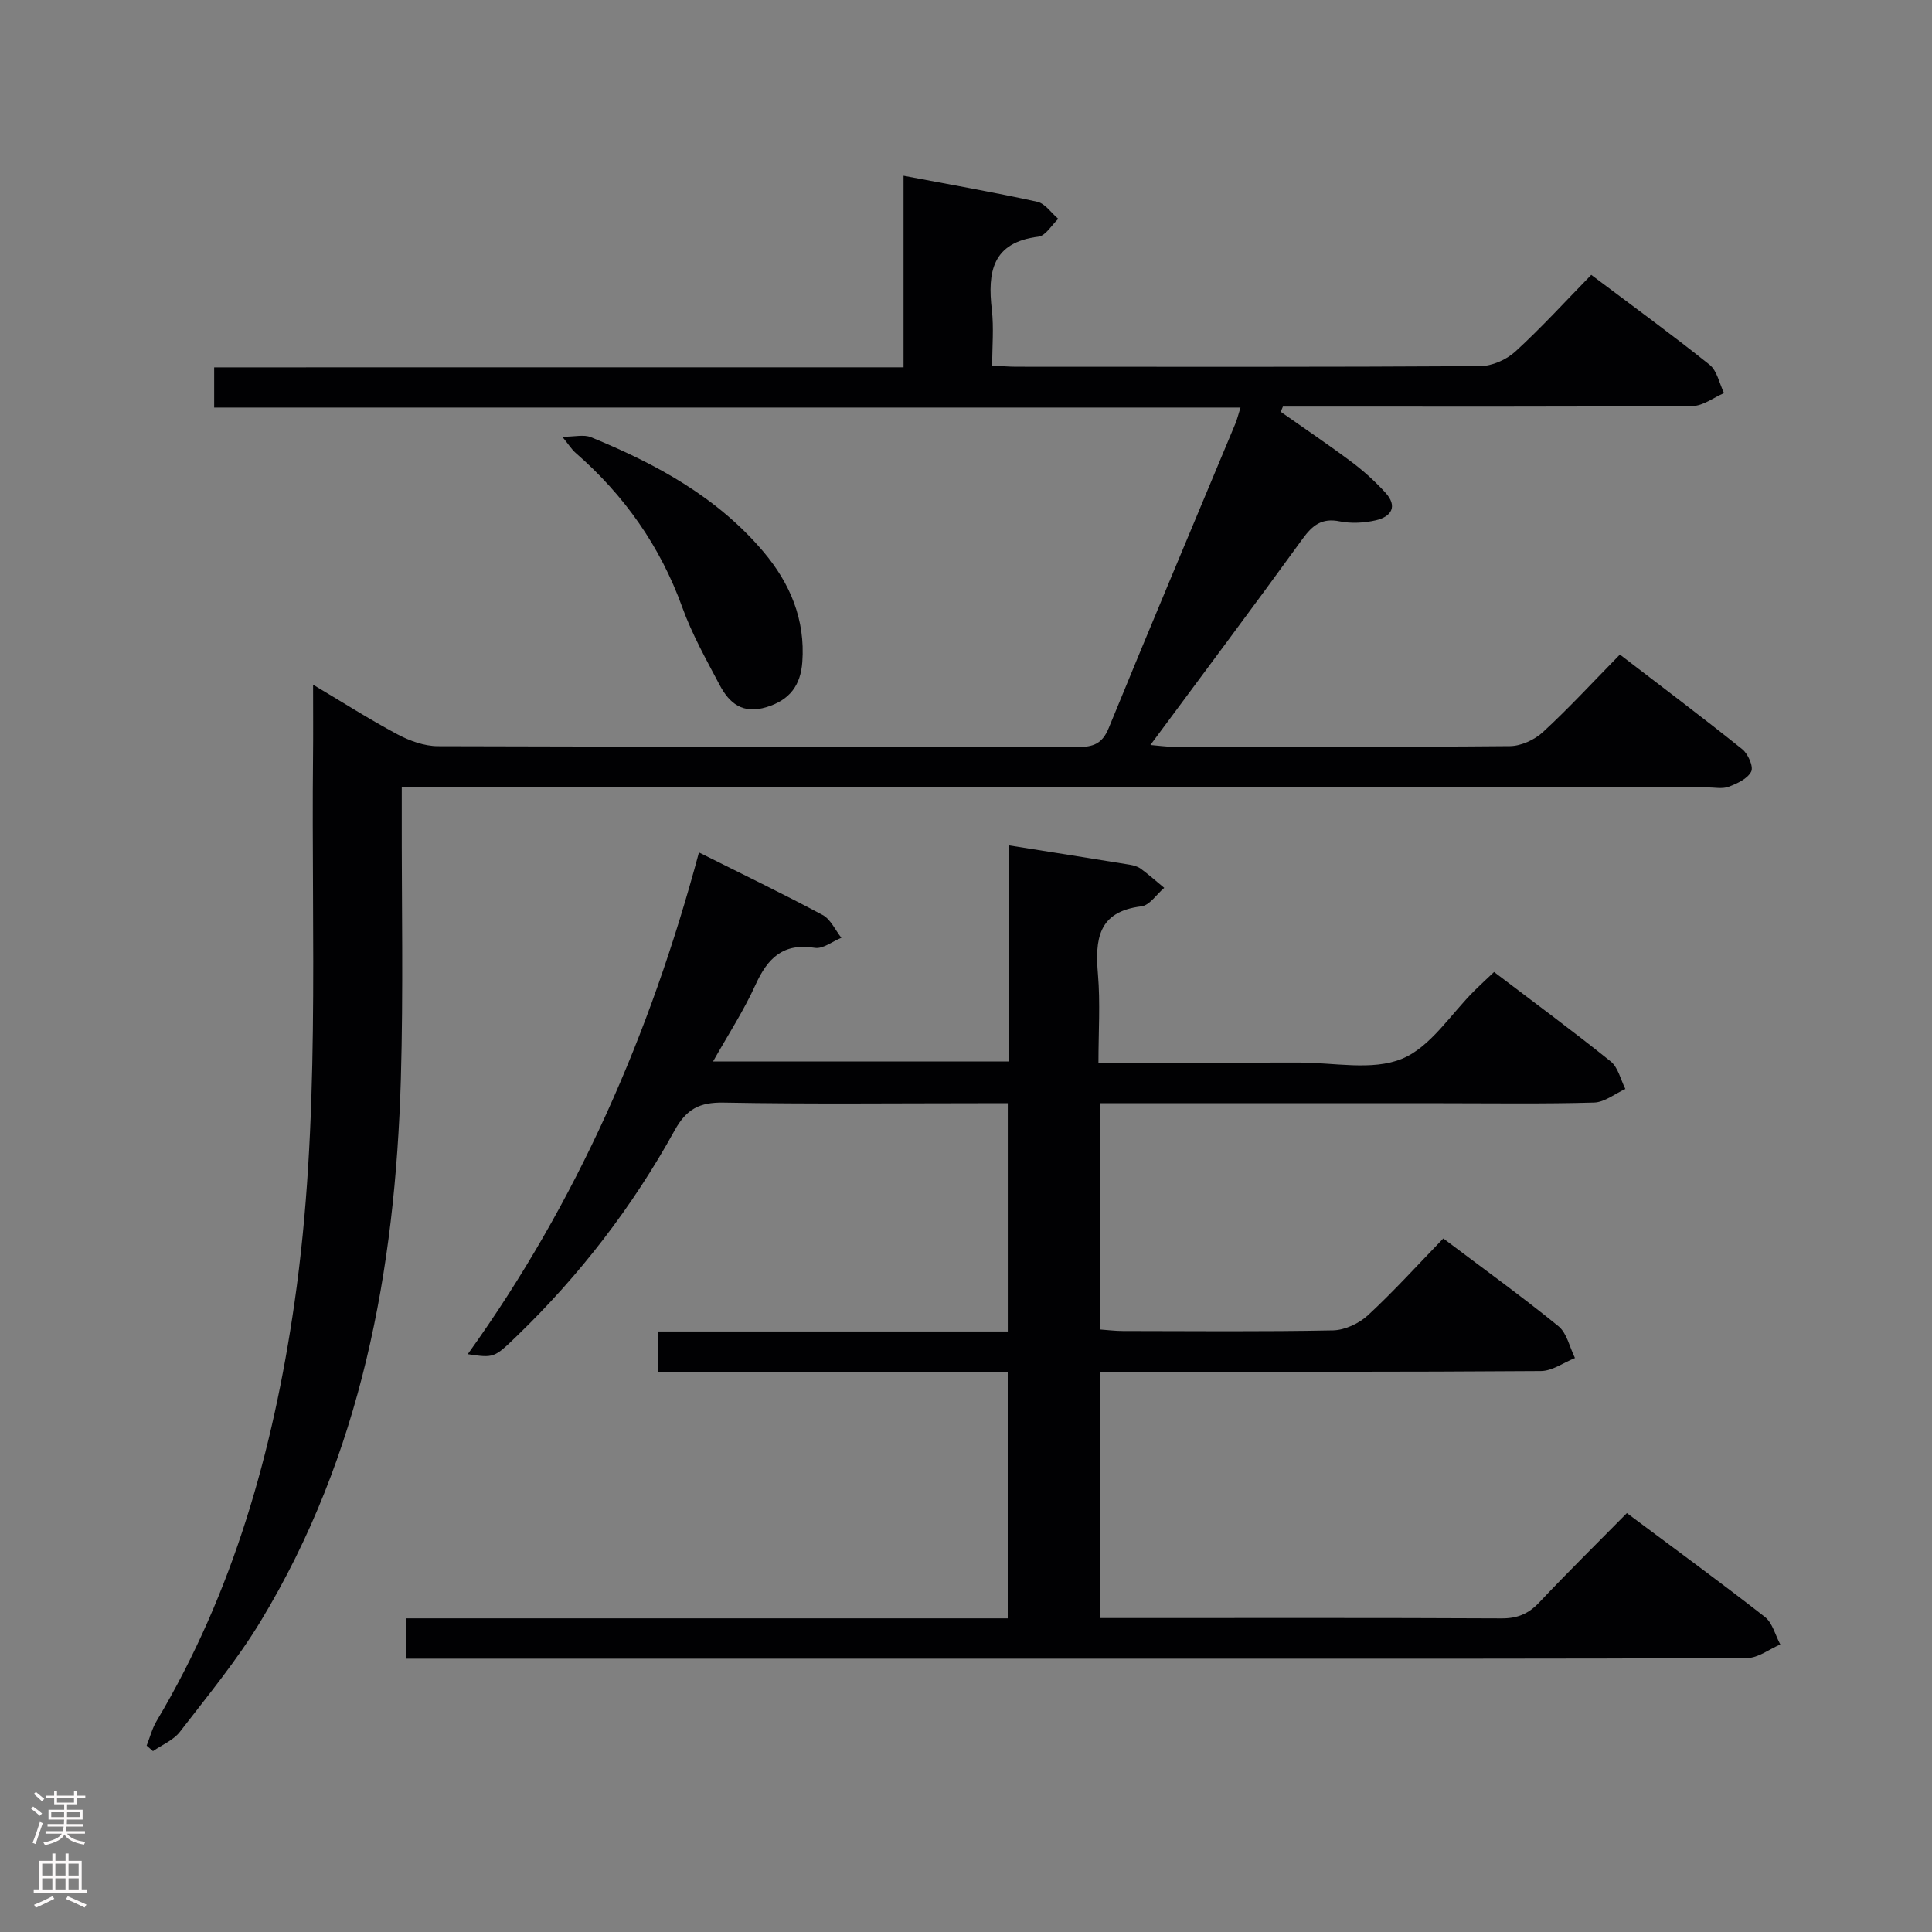 <svg enable-background="new 0 0 400 400" viewBox="0 0 400 400" xmlns="http://www.w3.org/2000/svg"><rect x="0" y="0" width="400" height="400" fill="#808080" stroke="none"/><g fill="#010103"><path d="m187.07 76.05c0-13.59 0-26.22 0-39.66 9.56 1.81 18.66 3.4 27.68 5.38 1.63.36 2.91 2.32 4.35 3.54-1.36 1.28-2.61 3.5-4.1 3.69-9.58 1.18-10.56 7.33-9.65 15.14.43 3.74.07 7.57.07 11.57 2.1.09 3.56.22 5.03.22 32 .01 63.99.08 95.99-.12 2.47-.02 5.44-1.33 7.28-3.01 5.4-4.94 10.34-10.37 15.73-15.89 8.4 6.32 16.59 12.28 24.49 18.6 1.57 1.25 2.03 3.88 3 5.88-2.17.93-4.34 2.65-6.52 2.67-26.5.19-52.99.12-79.49.12-1.77 0-3.55 0-5.32 0-.15.36-.3.72-.45 1.08 4.9 3.45 9.87 6.79 14.67 10.38 2.51 1.88 4.86 4.02 6.98 6.33 2.64 2.87 1.26 5.02-1.99 5.76-2.39.54-5.05.69-7.44.21-3.71-.75-5.64.8-7.7 3.63-10.25 14.14-20.72 28.11-31.5 42.67 1.67.14 3.05.35 4.42.35 23.33.02 46.66.1 69.99-.11 2.33-.02 5.12-1.3 6.86-2.91 5.38-4.96 10.35-10.36 15.93-16.05 8.63 6.63 17.09 12.98 25.34 19.6 1.19.95 2.36 3.6 1.85 4.62-.74 1.48-2.9 2.49-4.67 3.15-1.32.49-2.96.13-4.46.13-87.82 0-175.64 0-263.47 0-1.99 0-3.98 0-6.79 0v5.49c-.04 18.33.34 36.67-.19 54.99-1.17 39.5-8.17 77.67-28.99 112.1-4.89 8.08-10.97 15.45-16.75 22.95-1.34 1.74-3.69 2.69-5.58 4-.44-.38-.87-.76-1.31-1.14.68-1.71 1.14-3.55 2.07-5.11 15.92-26.72 24.12-55.96 28.53-86.5 5.43-37.6 3.46-75.43 3.85-113.19.05-4.66.01-9.32.01-14.85 6.17 3.67 11.71 7.21 17.49 10.29 2.52 1.34 5.54 2.43 8.34 2.44 44.16.15 88.32.08 132.48.17 3.2.01 5.08-.66 6.41-3.91 8.62-21.06 17.47-42.03 26.23-63.04.37-.89.59-1.84 1.06-3.33-71.03 0-141.58 0-212.49 0 0-2.89 0-5.3 0-8.32 47.27-.01 94.64-.01 142.73-.01z"/><path d="m144.71 176.49c9.04 4.53 17.42 8.56 25.61 12.95 1.66.89 2.6 3.11 3.88 4.72-1.84.74-3.82 2.35-5.49 2.08-6.56-1.06-9.78 2.12-12.29 7.65-2.44 5.38-5.7 10.38-8.79 15.87h61.27c0-14.99 0-29.74 0-44.73 8.69 1.38 16.86 2.67 25.02 4 .8.13 1.67.39 2.31.86 1.66 1.23 3.21 2.61 4.81 3.93-1.57 1.33-3.02 3.62-4.73 3.83-9.02 1.09-9.6 6.86-8.99 14.1.5 5.92.1 11.91.1 18.25 14.25 0 27.89.02 41.53-.01 7.16-.02 15.09 1.75 21.26-.76 5.98-2.43 10.16-9.3 15.14-14.21 1.17-1.16 2.38-2.27 3.98-3.78 8.14 6.19 16.27 12.18 24.14 18.51 1.55 1.24 2.06 3.77 3.04 5.71-2.15.98-4.28 2.74-6.46 2.81-10.49.3-20.99.14-31.49.14-21.66 0-43.33 0-64.99 0-1.8 0-3.59 0-5.76 0v46.85c1.5.1 3.08.31 4.67.31 14.5.02 29 .16 43.49-.13 2.47-.05 5.41-1.43 7.26-3.14 5.36-4.96 10.27-10.4 15.59-15.89 8.32 6.27 16.25 12 23.83 18.16 1.77 1.44 2.32 4.36 3.43 6.6-2.35.94-4.7 2.68-7.06 2.69-28.52.21-57.02.14-85.51.14-1.81 0-3.63 0-5.77 0v51h5.16c26 0 52-.06 77.99.07 3.28.02 5.57-.95 7.79-3.3 5.81-6.17 11.85-12.11 18.15-18.5 9.78 7.31 19.29 14.25 28.56 21.49 1.59 1.24 2.16 3.77 3.2 5.71-2.29.98-4.58 2.8-6.88 2.81-38.83.18-77.66.13-116.49.13-51.5 0-102.99 0-154.49 0-2.12 0-4.24 0-6.64 0 0-2.98 0-5.39 0-8.35h124.55c0-17.13 0-33.72 0-50.9-24.06 0-48.11 0-72.44 0 0-2.98 0-5.39 0-8.49h72.45c0-15.95 0-31.22 0-47.26-1.98 0-3.92 0-5.85 0-17.66 0-35.33.2-52.99-.13-4.94-.09-7.69 1.32-10.12 5.73-8.73 15.83-19.68 30.05-32.71 42.63-4.7 4.54-4.71 4.52-10.14 3.73 22.68-31.6 37.77-66.2 47.87-103.88z"/><path d="m116.42 90.43c2.58 0 4.47-.51 5.9.08 13.48 5.51 26.13 12.37 35.72 23.7 5.55 6.56 8.71 14.08 8.07 22.86-.35 4.75-2.53 7.84-7.4 9.33-4.95 1.51-7.7-.78-9.71-4.57-2.78-5.26-5.73-10.52-7.74-16.09-4.57-12.67-12.01-23.2-22.1-31.99-.81-.71-1.39-1.67-2.74-3.32z"/></g><path d="m6.44 374.46.42-.45c.65.47 1.27.95 1.85 1.44l-.45.49c-.65-.56-1.25-1.06-1.82-1.48m.93 7.33-.63-.26c.55-1.36 1.05-2.8 1.52-4.33.19.1.38.19.59.27-.46 1.29-.95 2.73-1.48 4.32m-.38-10.38.44-.42c.43.34 1.01.82 1.74 1.44l-.49.49c-.53-.51-1.09-1.01-1.69-1.51m2.5.35h1.72v-1.04h.59v1.04h3.52v-1.04h.59v1.04h1.75v.53h-1.75v1.42h-2.03v.97h3.22v2.03h-3.24c0 .35-.01.66-.03.93h3.32v.53h-3.37c-.03.27-.08.58-.15.94h3.96v.53h-3.71c.67.92 1.93 1.48 3.79 1.68-.13.24-.23.44-.29.59-2.13-.38-3.48-1.08-4.04-2.12-.43.97-1.77 1.72-4.03 2.23-.09-.19-.2-.37-.33-.55 2.1-.42 3.37-1.03 3.81-1.83h-3.36v-.53h3.58c.08-.29.13-.61.16-.94h-3.33v-.53h3.39c.02-.27.04-.58.04-.93h-3.23v-2.03h3.25v-.97h-2.07v-1.42h-1.73zm1.12 3.44v1h2.65c.01-.3.02-.44.01-.4v-.25-.35zm1.19-2h3.52v-.91h-3.52zm4.71 2h-2.63v.59c0 .16-.01.28-.01.4h2.64z" fill="#fcfafa"/><path d="m13.56 383.74h.63v1.52h2.72v6.07h1.13v.6h-11.06v-.6h1.13v-6.07h2.73v-1.52h.63v1.52h2.1v-1.52zm-2.69 8.83.38.56c-1.24.63-2.53 1.25-3.85 1.85-.1-.21-.21-.42-.34-.63 1.36-.55 2.63-1.15 3.81-1.78m-2.13-4.27h2.1v-2.45h-2.1zm0 3.04h2.1v-2.46h-2.1zm2.72-3.04h2.1v-2.45h-2.1zm0 3.04h2.1v-2.46h-2.1zm6.07 3.6c-1.41-.71-2.7-1.3-3.86-1.78l.35-.56c1.45.62 2.75 1.19 3.88 1.72zm-1.25-9.09h-2.1v2.45h2.1zm-2.09 5.49h2.1v-2.46h-2.1z" fill="#fcfafa"/></svg>